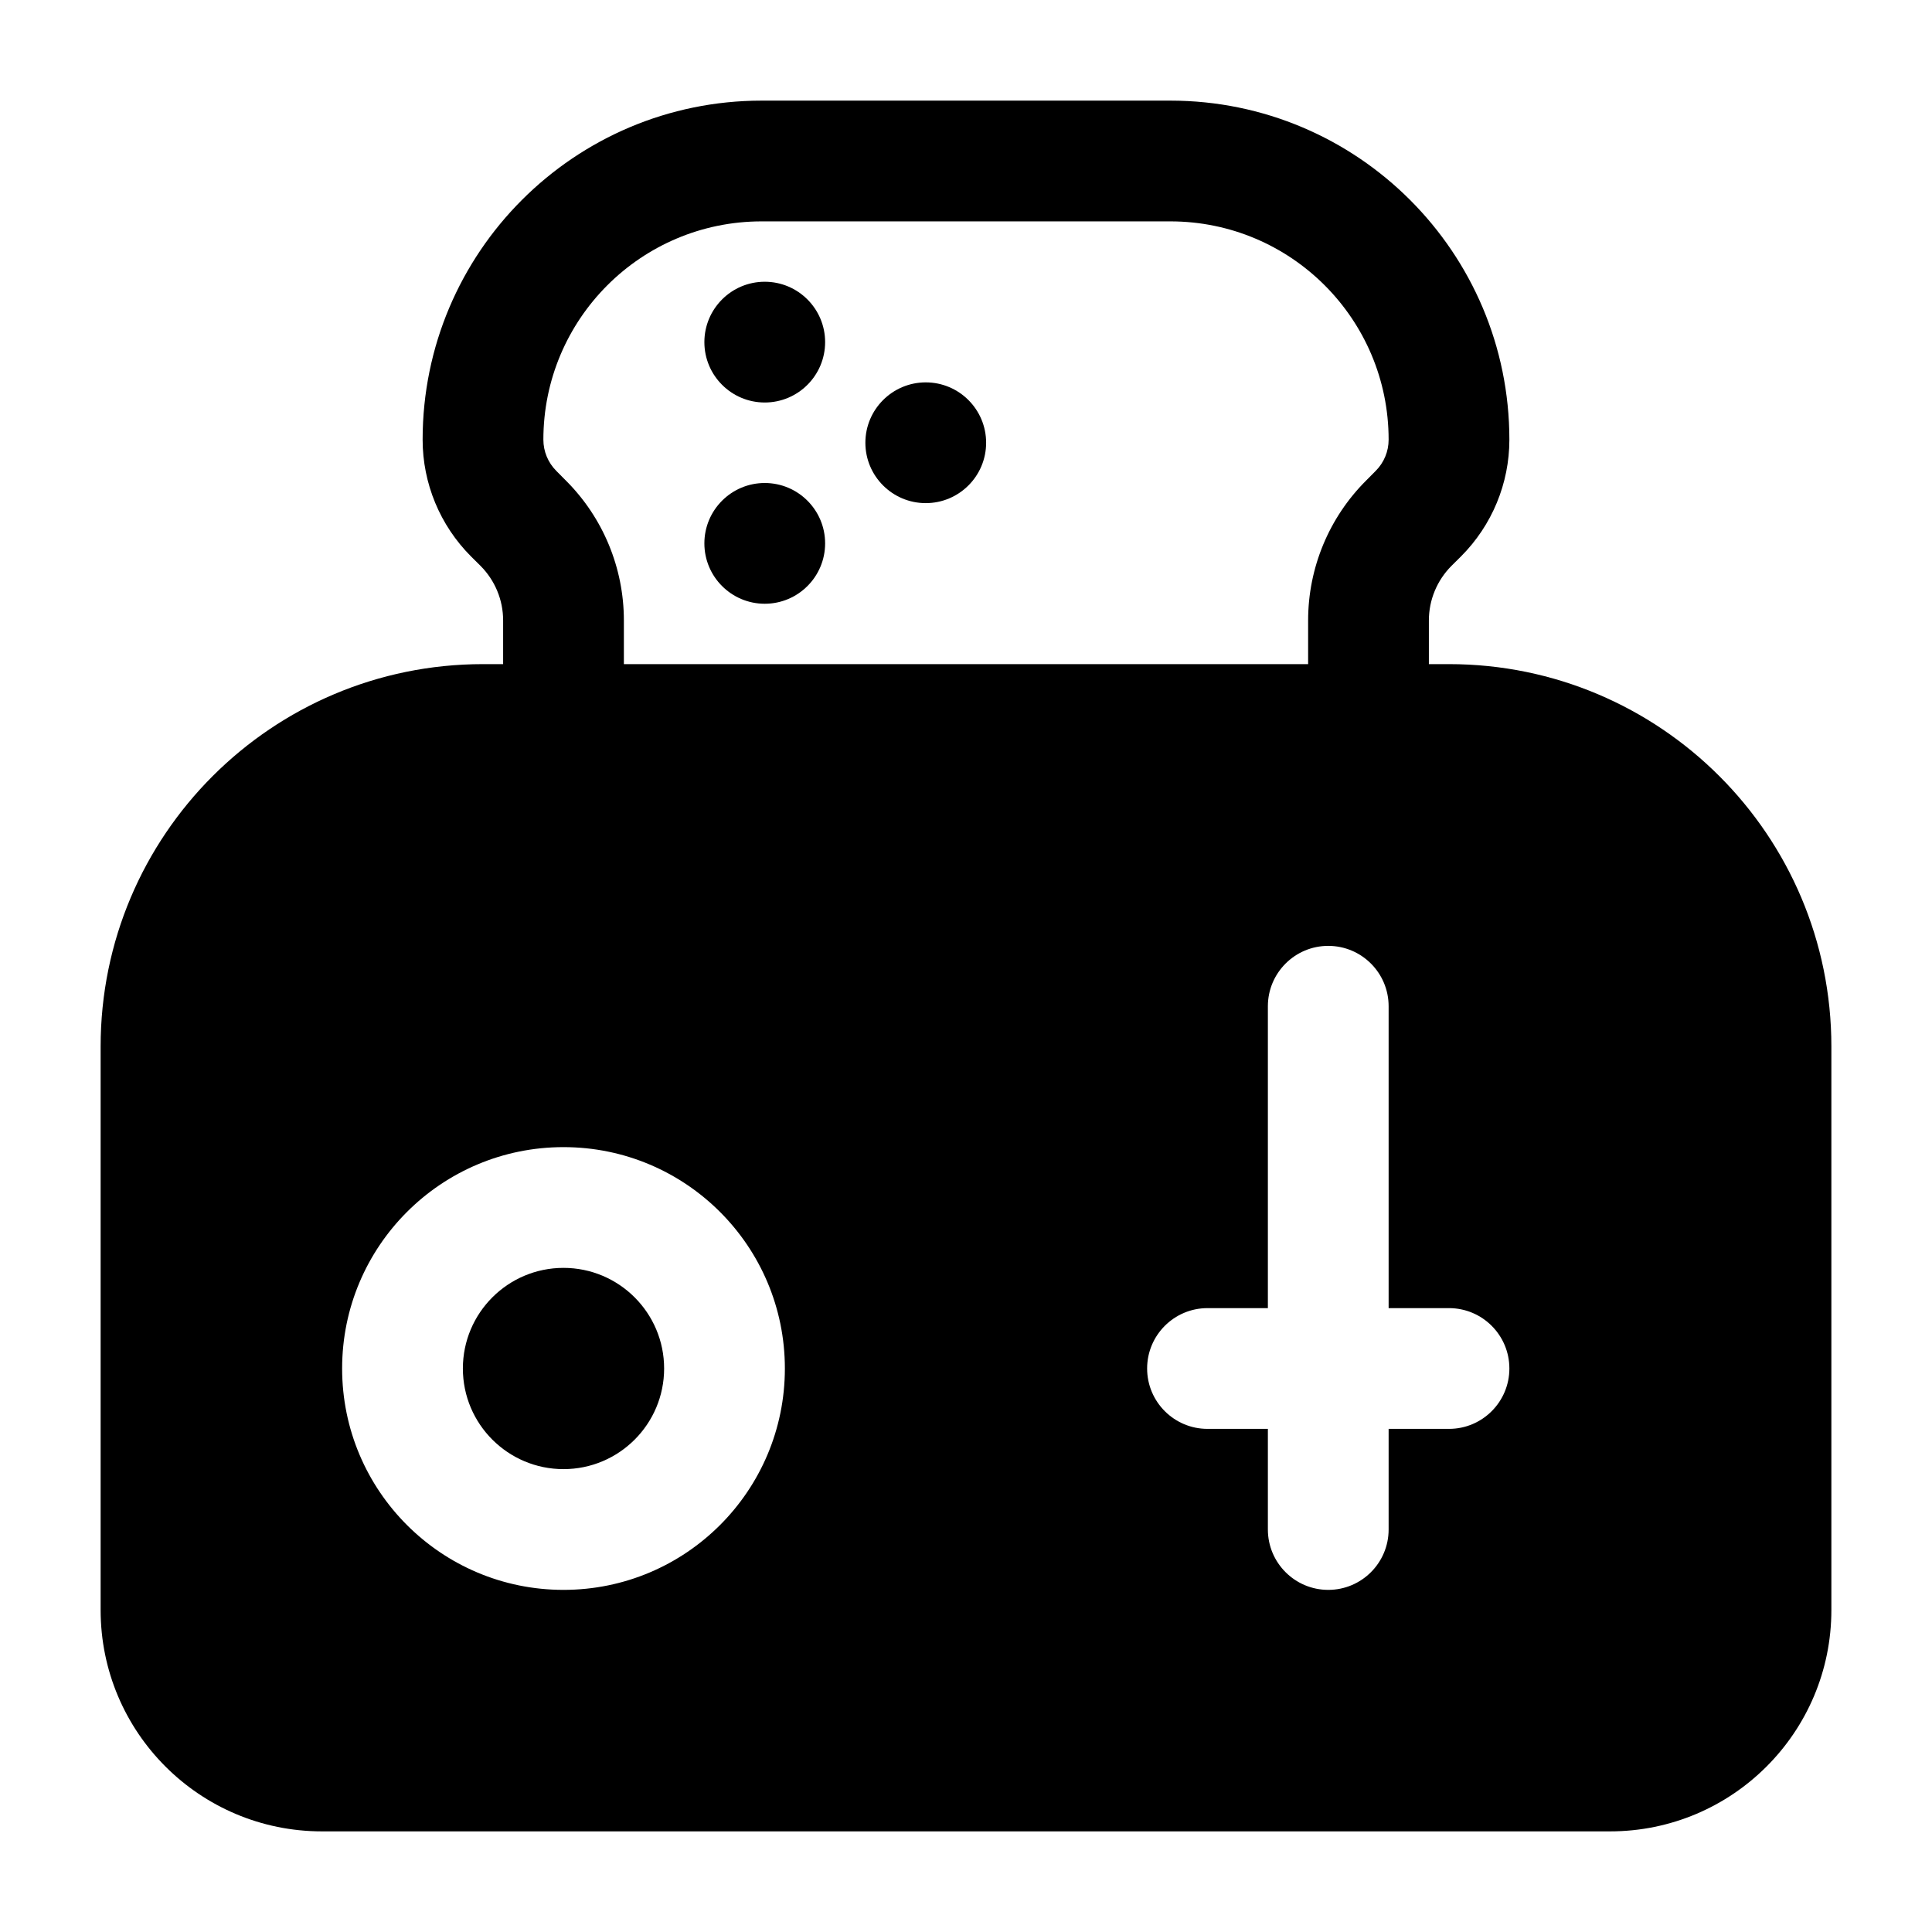 <svg width="24" height="24" viewBox="0 0 24 24" fill="none" xmlns="http://www.w3.org/2000/svg">
<path d="M9.5 5C9.914 5 10.25 4.664 10.25 4.25C10.25 3.836 9.914 3.5 9.5 3.5C9.086 3.5 8.75 3.836 8.75 4.25C8.75 4.664 9.086 5 9.5 5Z" fill="black"/>
<path d="M12.25 5.5C12.25 5.914 11.914 6.25 11.5 6.25C11.086 6.25 10.75 5.914 10.75 5.5C10.75 5.086 11.086 4.75 11.5 4.75C11.914 4.75 12.25 5.086 12.25 5.5Z" fill="black"/>
<path d="M9.5 7.5C9.914 7.5 10.25 7.164 10.25 6.75C10.25 6.336 9.914 6 9.5 6C9.086 6 8.75 6.336 8.75 6.75C8.75 7.164 9.086 7.5 9.5 7.5Z" fill="black"/>
<path d="M5.75 17C5.75 16.31 6.31 15.75 7 15.75C7.69 15.75 8.25 16.31 8.25 17C8.25 17.69 7.69 18.25 7 18.25C6.31 18.25 5.75 17.69 5.75 17Z" fill="black"/>
<path fill-rule="evenodd" clip-rule="evenodd" d="M5.25 5.462C5.25 3.136 7.136 1.25 9.462 1.25H14.538C16.864 1.25 18.75 3.136 18.75 5.462C18.75 6.005 18.534 6.526 18.15 6.911L18.03 7.03C17.851 7.21 17.75 7.453 17.75 7.707V8.25H18C20.623 8.25 22.75 10.377 22.75 13V20C22.75 21.519 21.519 22.75 20 22.75H4C2.481 22.75 1.25 21.519 1.25 20V13C1.25 10.377 3.377 8.25 6 8.25H6.25V7.707C6.25 7.453 6.149 7.21 5.97 7.03L5.85 6.911C5.466 6.526 5.25 6.005 5.25 5.462ZM16.25 7.707V8.25H7.75V7.707C7.75 7.055 7.491 6.43 7.03 5.97L6.911 5.85C6.808 5.747 6.75 5.608 6.75 5.462C6.75 3.964 7.964 2.75 9.462 2.75H14.538C16.036 2.75 17.25 3.964 17.25 5.462C17.25 5.608 17.192 5.747 17.089 5.85L16.97 5.97C16.509 6.43 16.25 7.055 16.25 7.707ZM17.25 12.5C17.25 12.086 16.914 11.75 16.5 11.75C16.086 11.75 15.75 12.086 15.75 12.5V16.25H15C14.586 16.25 14.25 16.586 14.25 17C14.25 17.414 14.586 17.75 15 17.75H15.75V19C15.75 19.414 16.086 19.75 16.5 19.75C16.914 19.75 17.25 19.414 17.25 19V17.75H18C18.414 17.75 18.75 17.414 18.75 17C18.75 16.586 18.414 16.25 18 16.25H17.25V12.5ZM7 14.25C5.481 14.25 4.25 15.481 4.25 17C4.25 18.519 5.481 19.75 7 19.75C8.519 19.75 9.75 18.519 9.75 17C9.75 15.481 8.519 14.25 7 14.25Z" fill="black"/>
</svg>

